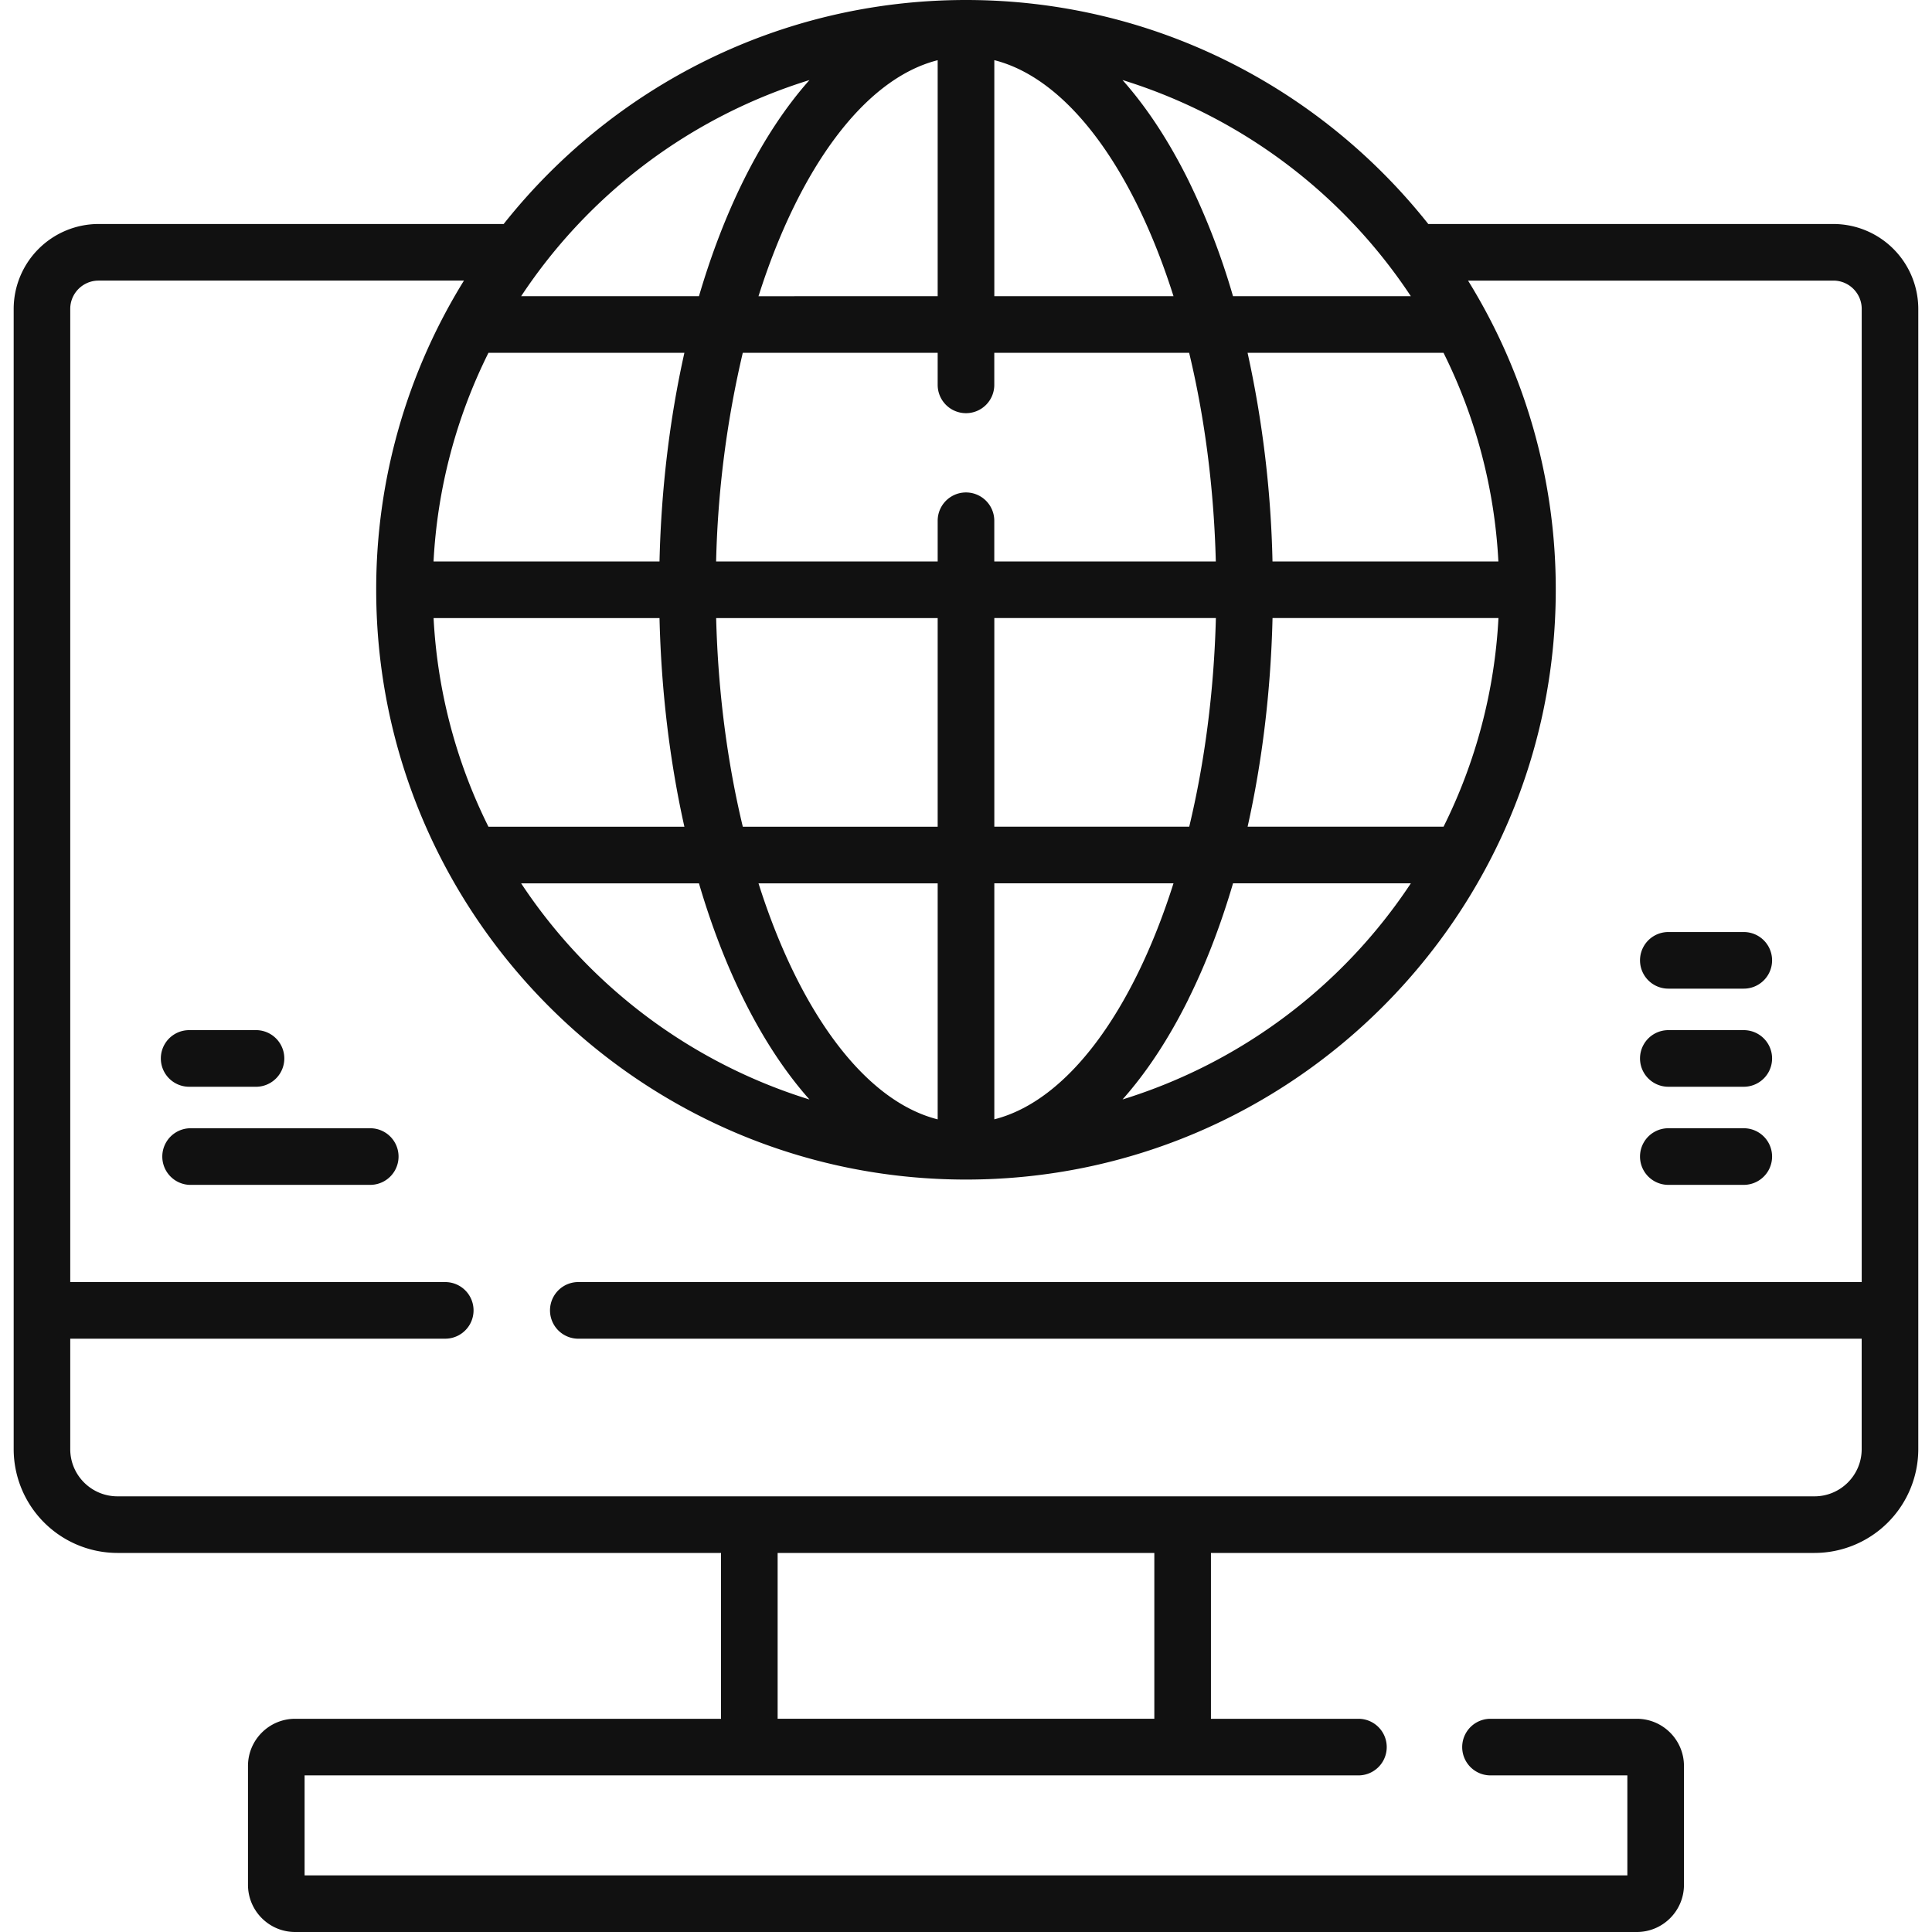 <svg width="50" height="50" fill="none" xmlns="http://www.w3.org/2000/svg"><path d="M47.448 5.797H36.964C34.166 2.267 29.843 0 25 0c-4.844 0-9.167 2.268-11.965 5.797H2.55A2.2 2.2 0 0 0 .354 7.994v29.51a2.689 2.689 0 0 0 2.685 2.686H18.66v4.292H7.638c-.673 0-1.22.548-1.22 1.22v3.077c0 .673.547 1.221 1.22 1.221h34.723c.673 0 1.22-.548 1.22-1.22v-3.077c0-.673-.547-1.221-1.22-1.221h-3.787a.732.732 0 0 0 0 1.465h3.542v2.588H7.883v-2.588h27.273a.732.732 0 1 0 0-1.465h-3.817V40.19H46.96a2.689 2.689 0 0 0 2.685-2.685V7.995a2.2 2.2 0 0 0-2.197-2.198zM37.358 9.13a13.698 13.698 0 0 1 1.42 5.4h-5.846a27.9 27.9 0 0 0-.645-5.4h5.071zM30.37 22.86c-1.043 3.292-2.729 5.626-4.637 6.108v-6.108h4.637zm-4.637-1.465v-5.4h5.734c-.05 1.92-.294 3.75-.69 5.4h-5.044zm5.02 4.468c.454-.913.84-1.922 1.158-3.003h4.602a13.858 13.858 0 0 1-7.462 5.594c.622-.699 1.194-1.566 1.703-2.59zm1.535-4.468c.378-1.69.6-3.513.645-5.4h5.847a13.698 13.698 0 0 1-1.421 5.4h-5.071zm4.225-13.73H31.91a18.537 18.537 0 0 0-1.157-3.003c-.509-1.025-1.081-1.892-1.703-2.591a13.859 13.859 0 0 1 7.462 5.594zm-10.78-6.108c1.908.482 3.594 2.816 4.637 6.108h-4.637V1.558zM25 10.693a.732.732 0 0 0 .732-.732v-.83h5.043c.397 1.65.641 3.48.69 5.4h-5.733v-1.054a.732.732 0 1 0-1.465 0v1.054h-5.734a26.2 26.2 0 0 1 .69-5.4h5.044v.83a.733.733 0 0 0 .733.732zm-6.911 12.168c.317 1.08.704 2.09 1.157 3.003.509 1.025 1.081 1.892 1.703 2.591a13.859 13.859 0 0 1-7.462-5.594h4.602zm-5.448-1.465a13.7 13.7 0 0 1-1.42-5.4h5.847c.045 1.887.266 3.71.644 5.4h-5.071zm6.989 1.465h4.637v6.108c-1.908-.482-3.594-2.816-4.637-6.108zm-.406-1.465c-.397-1.65-.641-3.48-.69-5.4h5.733v5.4h-5.043zm5.043-19.838v6.108H19.63c1.043-3.292 2.729-5.626 4.637-6.108zm-3.318.514c-.622.699-1.194 1.566-1.703 2.591-.453.913-.84 1.923-1.157 3.003h-4.602a13.858 13.858 0 0 1 7.462-5.594zm-3.237 7.059c-.378 1.69-.6 3.513-.644 5.4H11.22a13.698 13.698 0 0 1 1.421-5.4h5.071zm12.162 35.351h-9.749V40.19h9.749v4.292zM48.18 33.18H14.94a.733.733 0 0 0 0 1.465h33.24v2.86c0 .673-.548 1.22-1.221 1.22H3.04c-.674 0-1.222-.547-1.222-1.22v-2.86h9.705a.732.732 0 1 0 0-1.465H1.818V7.994c0-.404.329-.732.733-.732h9.456a15.172 15.172 0 0 0-2.271 8.002c0 8.416 6.847 15.263 15.264 15.263 8.416 0 15.263-6.847 15.263-15.263a15.17 15.17 0 0 0-2.27-8.002h9.455c.404 0 .733.328.733.732V33.18z" fill="#111"/><path d="M9.582 29.2H4.895a.733.733 0 0 0 0 1.464h4.687a.732.732 0 0 0 0-1.465zm-4.687-1.075h1.757a.733.733 0 0 0 0-1.465H4.895a.732.732 0 1 0 0 1.465zm40.234 1.074h-1.953a.732.732 0 1 0 0 1.465h1.953a.732.732 0 0 0 0-1.465zm0-2.539h-1.953a.732.732 0 1 0 0 1.465h1.953a.732.732 0 1 0 0-1.465zm0-2.539h-1.953a.732.732 0 1 0 0 1.465h1.953a.732.732 0 1 0 0-1.465z" fill="#111"/></svg>